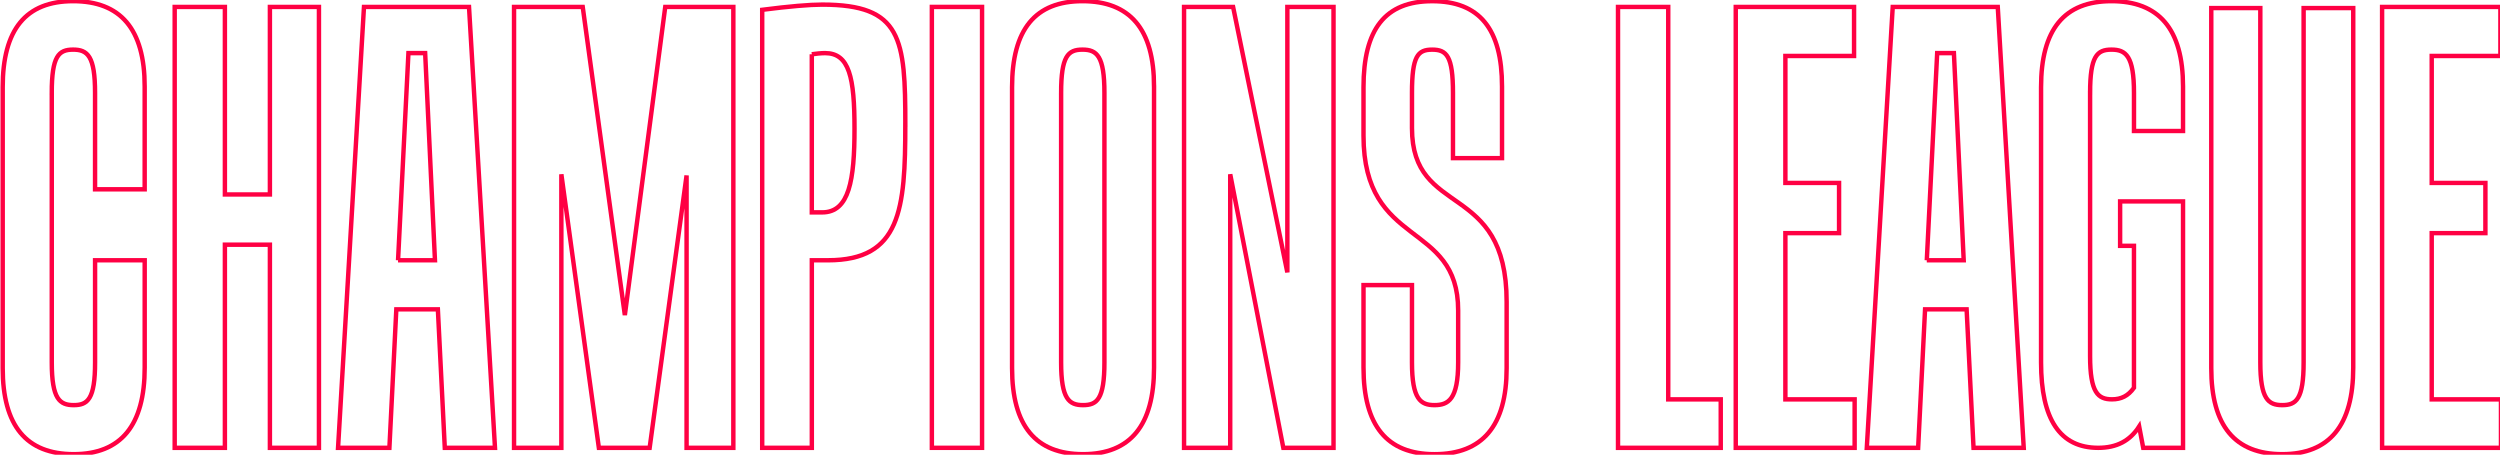 <?xml version="1.0" encoding="UTF-8"?>
<svg id="Layer_2" data-name="Layer 2" xmlns="http://www.w3.org/2000/svg" viewBox="0 0 1127 205">
  <defs>
    <style>
      .cls-1 {
        fill: none;
        stroke: #ff0043;
        stroke-width: 2px;
      }
    </style>
  </defs>
  <path class="cls-1" d="M23.34,41.88v121.5c0,16.65,3.64,19.25,9.89,19.25s9.63-2.6,9.63-19.25v-46.05h22.37v48.39c0,26.02-10.67,39.02-32,39.02S1.22,192,1.22,165.98V39.28C1.22,13.27,11.63,.52,32.96,.52s32.26,12.49,32.26,38.5v46.31h-22.37V41.88c0-16.65-3.38-19.51-9.89-19.51s-9.63,2.86-9.63,19.51Z"/>
  <path class="cls-1" d="M101.38,3.12V87.67h20.29V3.12h22.11V201.88h-22.11V110.31h-20.29v91.58h-22.63V3.12h22.63Z"/>
  <path class="cls-1" d="M164.08,3.12h47.35l11.71,198.76h-22.63l-3.12-62.44h-18.73l-3.12,62.44h-23.15L164.08,3.12Zm15.35,114.21h16.65l-4.42-93.4h-7.54l-4.68,93.4Z"/>
  <path class="cls-1" d="M309.51,201.88V79.09l-16.65,122.8h-22.89l-16.91-123.32v123.32h-21.33V3.12h30.96l18.99,138.93L299.89,3.12h30.7V201.88h-21.07Z"/>
  <path class="cls-1" d="M408.11,56.19c0,38.24-2.08,61.14-34.86,61.14h-7.28v84.55h-22.37V4.42c12.23-1.56,21.33-2.34,27.06-2.34,35.9,0,37.46,15.35,37.46,54.11Zm-42.15-31.74V95.74h4.68c12.23,0,14.57-14.57,14.57-37.72s-2.34-34.08-13.27-34.08c-1.82,0-4.16,.26-5.98,.52Z"/>
  <path class="cls-1" d="M442.71,3.12V201.88h-22.63V3.12h22.63Z"/>
  <path class="cls-1" d="M520.24,39.02v126.7c0,26.02-10.67,39.02-32,39.02s-32-12.75-32-38.76V39.28c0-26.02,10.41-38.76,31.74-38.76s32.26,12.49,32.26,38.5Zm-41.89,2.86v121.5c0,16.65,3.64,19.25,9.89,19.25s9.63-2.6,9.63-19.25V41.88c0-16.65-3.38-19.51-9.89-19.51s-9.63,2.86-9.63,19.51Z"/>
  <path class="cls-1" d="M533.77,3.12h22.11l24.46,119.67V3.12h20.81V201.88h-22.63l-23.94-123.32v123.32h-20.81V3.12Z"/>
  <path class="cls-1" d="M614.67,165.72v-37.2h21.85v34.86c0,16.65,3.9,19.25,10.15,19.25s10.67-2.6,10.67-19.25v-23.41c0-40.85-42.67-27.58-42.67-78.83v-21.85c0-26.02,9.63-38.76,30.96-38.76s31.48,12.49,31.48,38.5v32.26h-22.11v-29.4c0-16.65-2.86-19.51-9.37-19.51s-9.11,2.86-9.11,19.51v15.87c0,40.85,42.67,23.41,42.67,78.31v29.92c0,26.02-10.93,38.76-32.52,38.76s-32-13.01-32-39.02Z"/>
  <path class="cls-1" d="M752.04,3.12V180.03h23.67v21.85h-46.31V3.12h22.63Z"/>
  <path class="cls-1" d="M835.81,3.12V25.23h-30.96v57.24h24.2v22.63h-24.2v74.93h31.22v21.85h-53.59V3.12h53.33Z"/>
  <path class="cls-1" d="M853.24,3.12h47.35l11.71,198.76h-22.63l-3.12-62.44h-18.73l-3.12,62.44h-23.15L853.24,3.12Zm15.35,114.21h16.65l-4.42-93.4h-7.54l-4.68,93.4Z"/>
  <path class="cls-1" d="M942.21,41.88v118.63c0,16.65,3.64,19.51,9.89,19.51,4.16,0,7.28-1.56,9.89-5.2v-64h-6.24v-20.03h28.36v111.09h-17.95l-1.82-9.63c-4.16,6.5-10.15,9.63-18.47,9.63-17.17,0-25.76-12.75-25.76-38.5V39.28c0-26.02,10.41-38.76,31.74-38.76s32.26,12.49,32.26,38.5v20.03h-22.11v-17.17c0-16.65-3.64-19.51-10.15-19.51s-9.63,2.86-9.63,19.51Z"/>
  <path class="cls-1" d="M996.84,165.98V3.64h22.11V163.38c0,16.65,3.64,19.25,9.89,19.25s9.63-2.6,9.63-19.25V3.64h22.37V165.72c0,26.02-10.67,39.02-32,39.02s-32-12.75-32-38.76Z"/>
  <path class="cls-1" d="M1127.18,3.12V25.23h-30.96v57.24h24.2v22.63h-24.2v74.93h31.22v21.85h-53.59V3.12h53.33Z"/>
</svg>